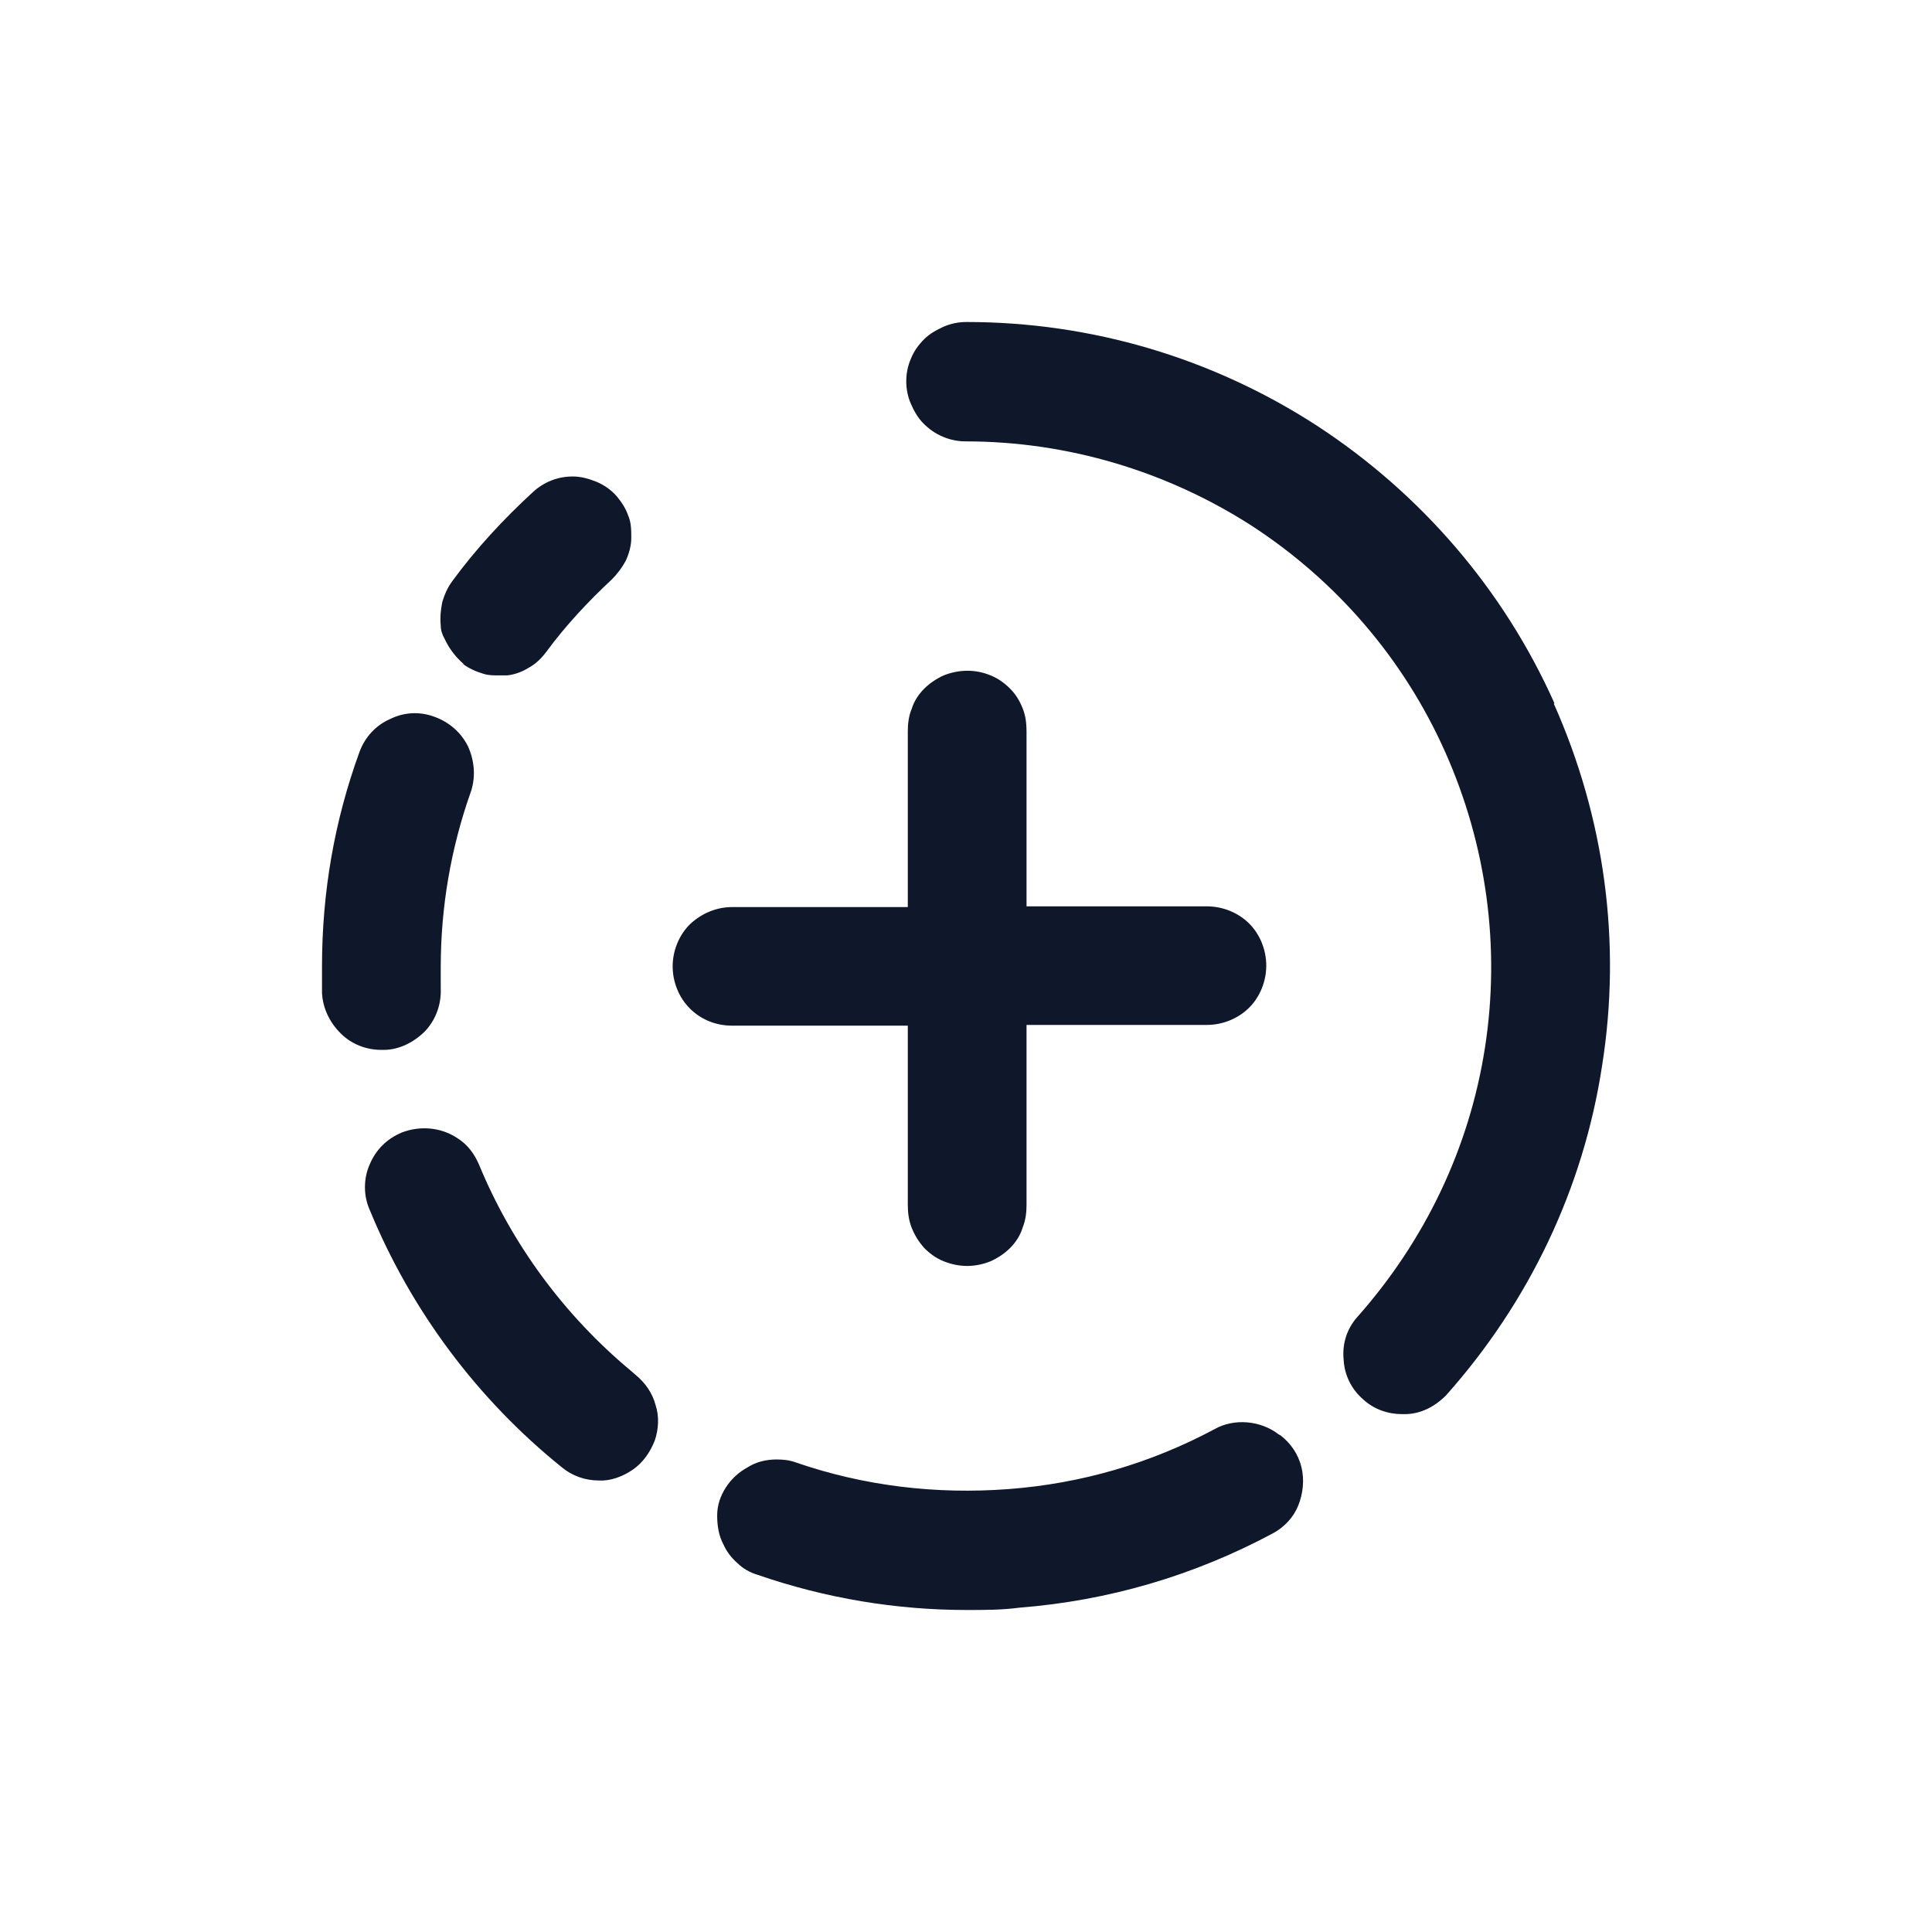 <svg width="24" height="24" viewBox="0 0 24 24" fill="none" xmlns="http://www.w3.org/2000/svg">
<path d="M4.737 13.042H4.766C4.961 13.042 5.145 12.945 5.281 12.809C5.417 12.664 5.484 12.47 5.475 12.276C5.475 12.189 5.475 12.102 5.475 12.014C5.475 11.268 5.601 10.532 5.853 9.824C5.911 9.64 5.892 9.446 5.814 9.272C5.727 9.098 5.582 8.972 5.397 8.904C5.213 8.836 5.019 8.846 4.844 8.933C4.669 9.01 4.534 9.156 4.466 9.34C4.155 10.193 4 11.084 4 12.005V12.334C4.01 12.528 4.097 12.703 4.233 12.838C4.369 12.974 4.553 13.042 4.737 13.042Z" fill="#0F172A"/>
<path d="M5.746 8.245C5.824 8.303 5.911 8.342 6.008 8.371C6.067 8.39 6.135 8.39 6.193 8.39C6.232 8.39 6.261 8.39 6.3 8.39C6.397 8.38 6.494 8.342 6.571 8.293C6.659 8.245 6.726 8.177 6.785 8.099C7.027 7.77 7.309 7.469 7.6 7.198C7.668 7.13 7.726 7.053 7.774 6.965C7.813 6.878 7.842 6.781 7.842 6.684C7.842 6.588 7.842 6.491 7.803 6.403C7.774 6.316 7.716 6.229 7.658 6.161C7.59 6.084 7.503 6.025 7.415 5.987C7.318 5.948 7.221 5.919 7.115 5.919C6.93 5.919 6.756 5.987 6.62 6.113C6.251 6.452 5.911 6.82 5.62 7.217C5.562 7.295 5.523 7.382 5.494 7.479C5.475 7.576 5.465 7.673 5.475 7.77C5.475 7.828 5.494 7.886 5.523 7.935C5.562 8.022 5.64 8.148 5.766 8.254L5.746 8.245Z" fill="#0F172A"/>
<path d="M7.9 17.083L7.833 17.025C7.008 16.337 6.358 15.455 5.95 14.466C5.892 14.331 5.805 14.214 5.679 14.137C5.475 14.001 5.213 13.982 4.99 14.069C4.805 14.147 4.669 14.282 4.592 14.466C4.514 14.641 4.514 14.854 4.592 15.028C5.106 16.279 5.931 17.383 6.979 18.227C7.105 18.333 7.27 18.391 7.435 18.391C7.58 18.401 7.735 18.343 7.862 18.256C7.988 18.168 8.075 18.042 8.133 17.897C8.182 17.752 8.191 17.597 8.143 17.451C8.104 17.306 8.017 17.18 7.9 17.083Z" fill="#0F172A"/>
<path d="M19.311 8.739C18.68 7.324 17.651 6.132 16.361 5.289C15.061 4.446 13.557 4 12.005 4C11.908 4 11.811 4.019 11.723 4.058C11.636 4.097 11.549 4.145 11.481 4.213C11.413 4.281 11.354 4.359 11.316 4.455C11.277 4.543 11.258 4.64 11.258 4.737C11.258 4.833 11.277 4.93 11.316 5.018C11.354 5.105 11.403 5.192 11.471 5.26C11.539 5.328 11.617 5.386 11.713 5.425C11.801 5.463 11.898 5.483 11.995 5.483C13.256 5.483 14.489 5.851 15.546 6.529C16.604 7.217 17.438 8.187 17.952 9.34C18.466 10.493 18.641 11.763 18.447 13.013C18.253 14.263 17.7 15.416 16.856 16.366C16.73 16.511 16.672 16.695 16.691 16.889C16.701 17.083 16.788 17.257 16.933 17.383C17.069 17.509 17.244 17.567 17.419 17.567H17.448C17.642 17.567 17.816 17.48 17.962 17.335C18.99 16.182 19.67 14.767 19.902 13.236C20.145 11.704 19.932 10.154 19.301 8.739H19.311Z" fill="#0F172A"/>
<path d="M15.886 17.82C15.662 17.645 15.333 17.616 15.09 17.752C14.294 18.178 13.431 18.43 12.528 18.498C11.626 18.566 10.734 18.459 9.889 18.168C9.812 18.139 9.734 18.13 9.647 18.13C9.521 18.13 9.395 18.159 9.288 18.227C9.181 18.285 9.084 18.372 9.016 18.479C8.948 18.585 8.909 18.701 8.909 18.827C8.909 18.953 8.929 19.079 8.987 19.186C9.026 19.273 9.084 19.351 9.162 19.419C9.23 19.486 9.317 19.535 9.414 19.564C10.258 19.855 11.131 20 12.014 20C12.228 20 12.451 20 12.664 19.971C13.771 19.884 14.828 19.574 15.808 19.05C15.954 18.973 16.07 18.847 16.128 18.701C16.186 18.556 16.206 18.382 16.167 18.227C16.128 18.062 16.031 17.926 15.905 17.829L15.886 17.82Z" fill="#0F172A"/>
<path d="M11.277 12.741V14.961C11.277 15.057 11.287 15.155 11.325 15.251C11.364 15.348 11.413 15.426 11.481 15.503C11.549 15.571 11.626 15.629 11.723 15.668C11.82 15.707 11.917 15.726 12.014 15.726C12.111 15.726 12.208 15.707 12.305 15.668C12.393 15.629 12.48 15.571 12.548 15.503C12.616 15.435 12.674 15.348 12.703 15.251C12.742 15.155 12.752 15.057 12.752 14.97V12.732H14.993C15.187 12.732 15.381 12.654 15.517 12.518C15.653 12.383 15.73 12.189 15.73 11.995C15.73 11.801 15.653 11.607 15.517 11.472C15.381 11.336 15.187 11.259 14.993 11.259H12.752V9.088C12.752 8.991 12.742 8.894 12.703 8.797C12.664 8.7 12.616 8.623 12.548 8.555C12.48 8.487 12.402 8.429 12.305 8.39C12.121 8.313 11.917 8.313 11.723 8.39C11.636 8.429 11.549 8.487 11.481 8.555C11.413 8.623 11.354 8.71 11.325 8.807C11.287 8.894 11.277 9.001 11.277 9.088V11.268H9.094C8.9 11.268 8.715 11.346 8.57 11.482C8.434 11.617 8.356 11.811 8.356 12.005C8.356 12.199 8.434 12.393 8.57 12.528C8.706 12.664 8.89 12.741 9.094 12.741H11.277Z" fill="#0F172A"/>
</svg>
